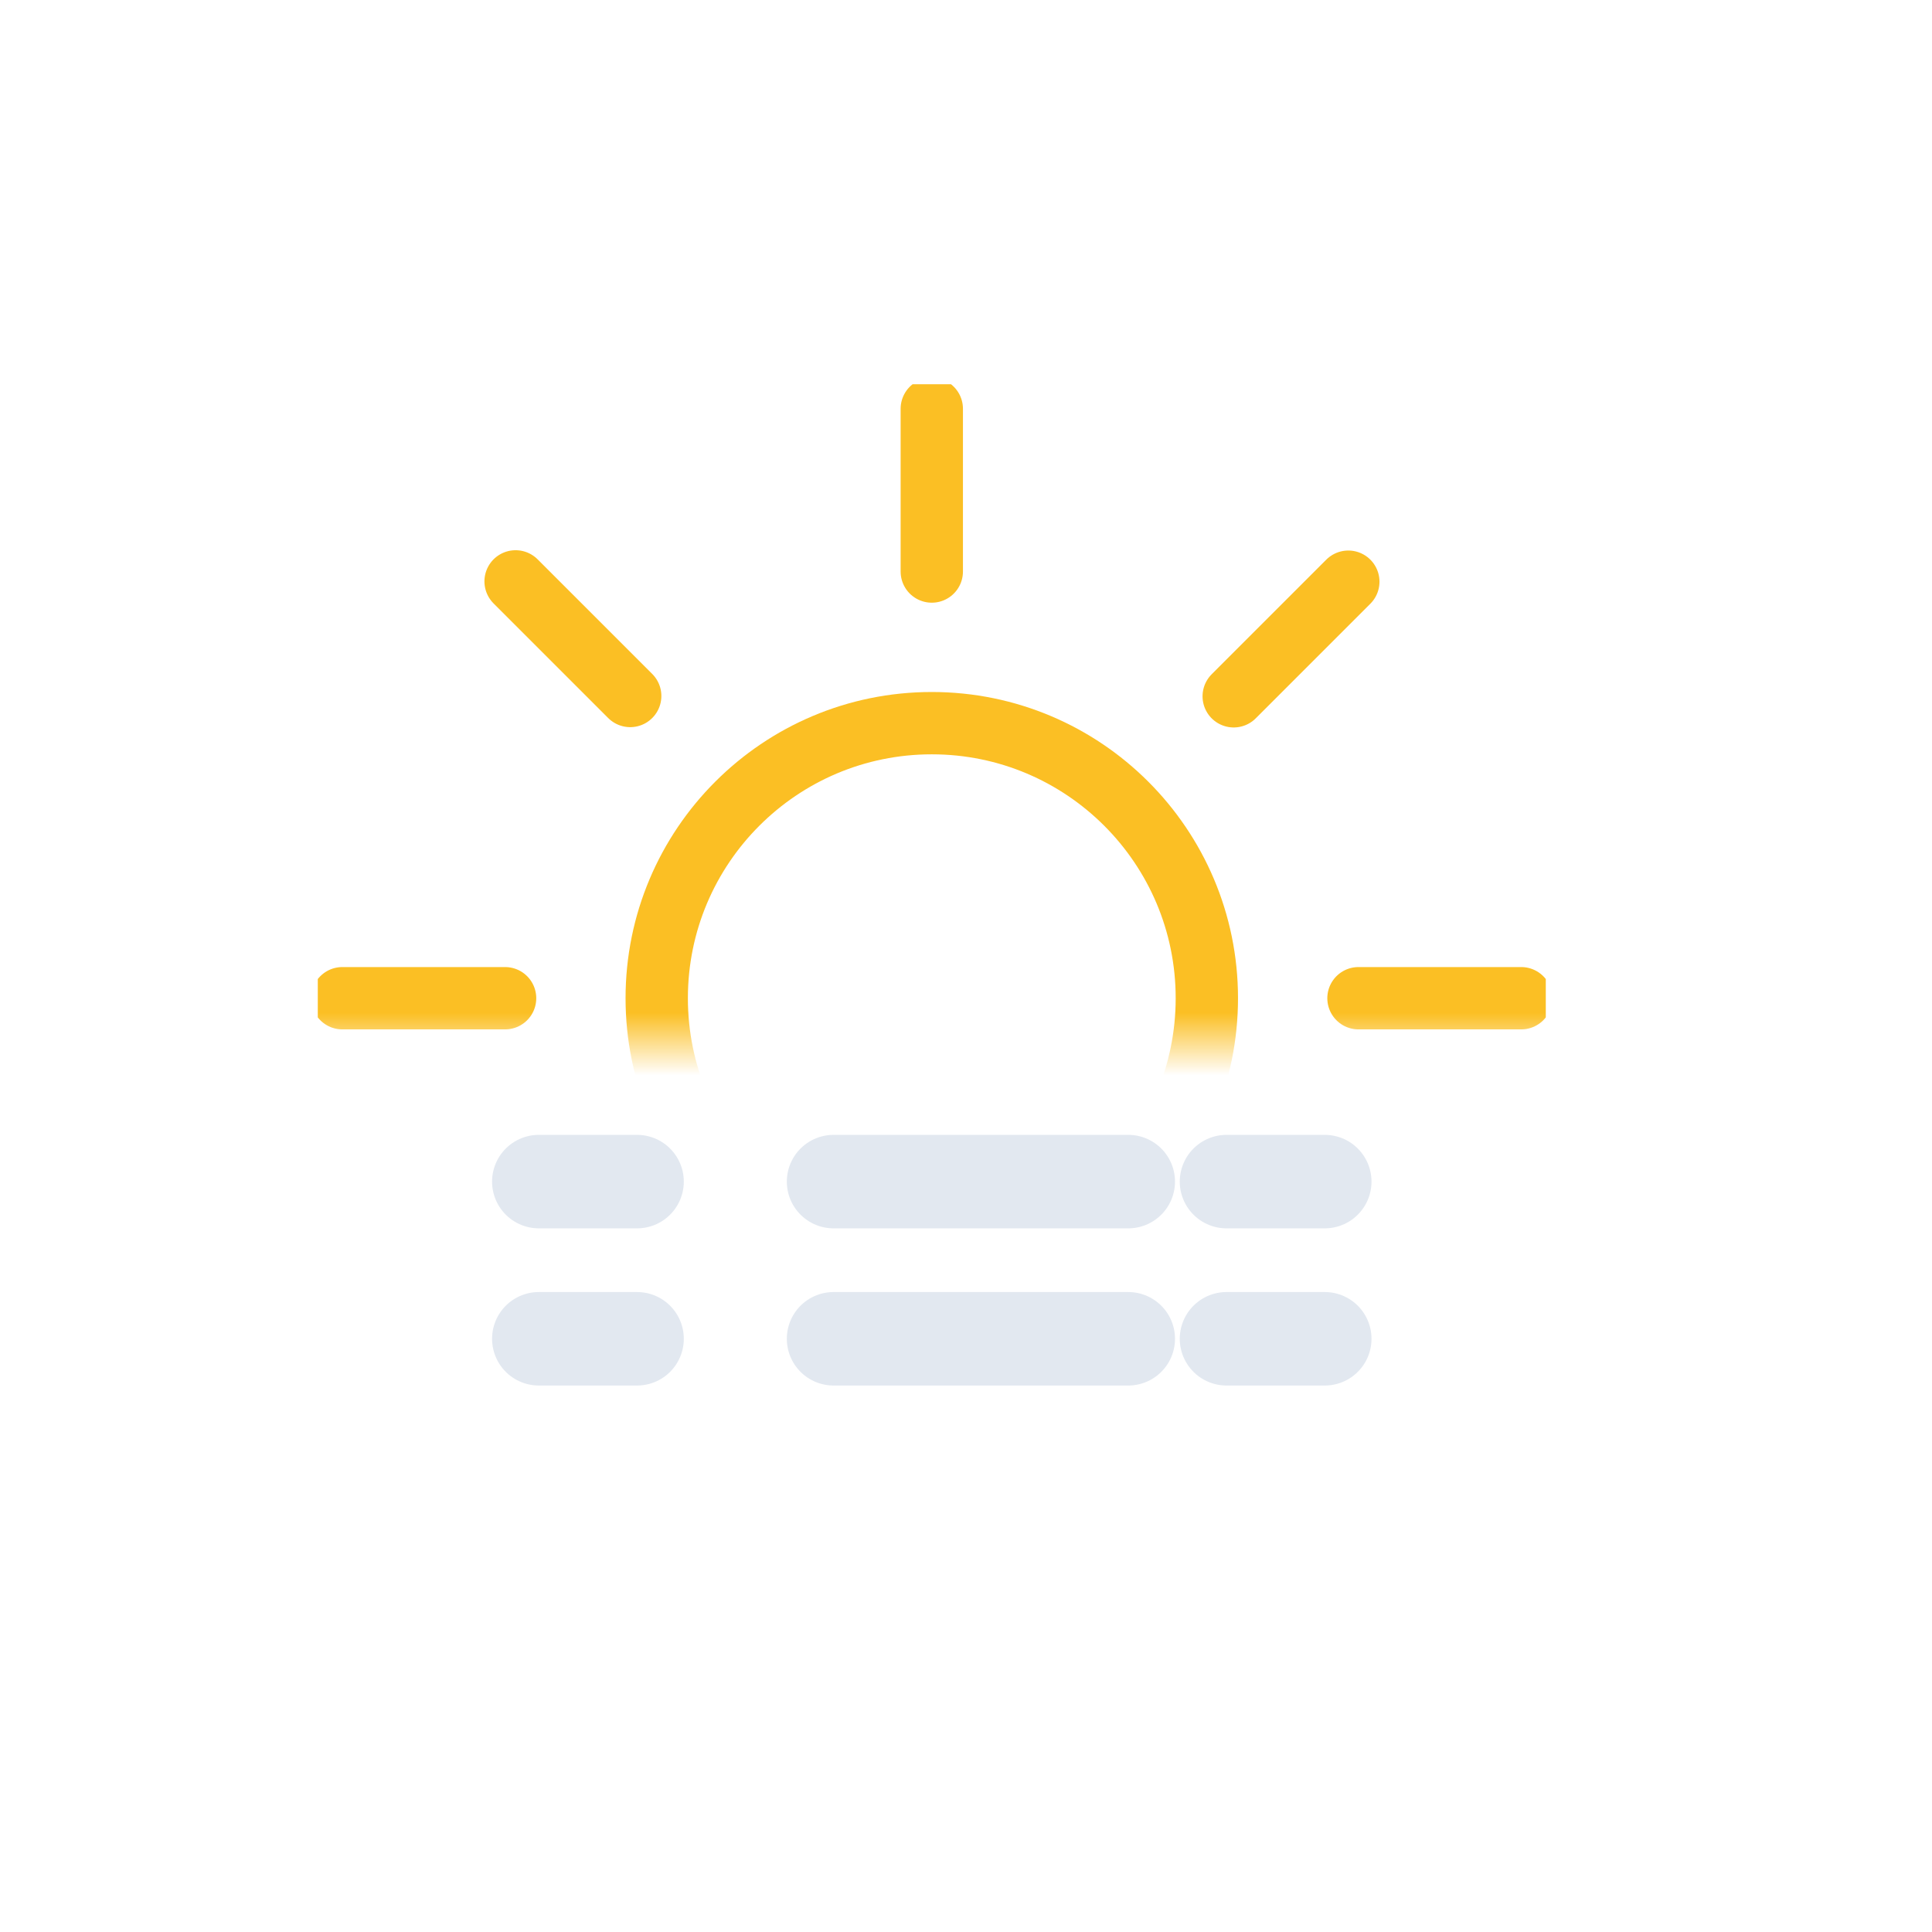 <svg width="62" height="62" viewBox="0 0 62 62" fill="none" xmlns="http://www.w3.org/2000/svg">
<g filter="url(#filter0_d_0_1)">
<rect x="4.171" y="4.258" width="52.87" height="52.87" rx="12" fill="white"/>
</g>
<mask id="mask0_0_1" style="mask-type:luminance" maskUnits="userSpaceOnUse" x="3" y="1" width="54" height="33">
<path d="M3 1.349H56.805V33.505H3V1.349Z" fill="white"/>
</mask>
<g mask="url(#mask0_0_1)">
<g clip-path="url(#clip0_0_1)">
<path d="M29.902 40.861C34.777 40.861 38.729 36.909 38.729 32.034C38.729 27.159 34.777 23.207 29.902 23.207C25.027 23.207 21.075 27.159 21.075 32.034C21.075 36.909 25.027 40.861 29.902 40.861Z" stroke="#FBBF24" stroke-width="2" stroke-miterlimit="10"/>
<path d="M29.902 18.341V13.118M29.902 50.95V45.727M39.591 22.345L43.269 18.667M16.535 45.401L20.224 41.713M20.224 22.335L16.546 18.657M43.29 45.401L39.602 41.713M16.209 32.034H10.986M48.818 32.034H43.595" stroke="#FBBF24" stroke-width="2" stroke-miterlimit="10" stroke-linecap="round"/>
</g>
</g>
<path d="M17.291 42.963H20.444" stroke="#E2E8F0" stroke-width="3" stroke-miterlimit="10" stroke-linecap="round"/>
<path d="M26.75 42.963H36.207" stroke="#E2E8F0" stroke-width="3" stroke-miterlimit="10" stroke-linecap="round"/>
<path d="M39.36 42.963H42.513" stroke="#E2E8F0" stroke-width="3" stroke-miterlimit="10" stroke-linecap="round"/>
<path d="M17.291 37.919H20.444" stroke="#E2E8F0" stroke-width="3" stroke-miterlimit="10" stroke-linecap="round"/>
<path d="M26.75 37.919H36.207" stroke="#E2E8F0" stroke-width="3" stroke-miterlimit="10" stroke-linecap="round"/>
<path d="M39.36 37.919H42.513" stroke="#E2E8F0" stroke-width="3" stroke-miterlimit="10" stroke-linecap="round"/>
<defs>
<filter id="filter0_d_0_1" x="0.171" y="0.258" width="60.87" height="60.87" filterUnits="userSpaceOnUse" color-interpolation-filters="sRGB">
<feFlood flood-opacity="0" result="BackgroundImageFix"/>
<feColorMatrix in="SourceAlpha" type="matrix" values="0 0 0 0 0 0 0 0 0 0 0 0 0 0 0 0 0 0 127 0" result="hardAlpha"/>
<feOffset/>
<feGaussianBlur stdDeviation="2"/>
<feComposite in2="hardAlpha" operator="out"/>
<feColorMatrix type="matrix" values="0 0 0 0 0 0 0 0 0 0 0 0 0 0 0 0 0 0 0.25 0"/>
<feBlend mode="normal" in2="BackgroundImageFix" result="effect1_dropShadow_0_1"/>
<feBlend mode="normal" in="SourceGraphic" in2="effect1_dropShadow_0_1" result="shape"/>
</filter>
<clipPath id="clip0_0_1">
<rect width="39.408" height="39.408" fill="white" transform="translate(10.198 12.33)"/>
</clipPath>
</defs>
</svg>

